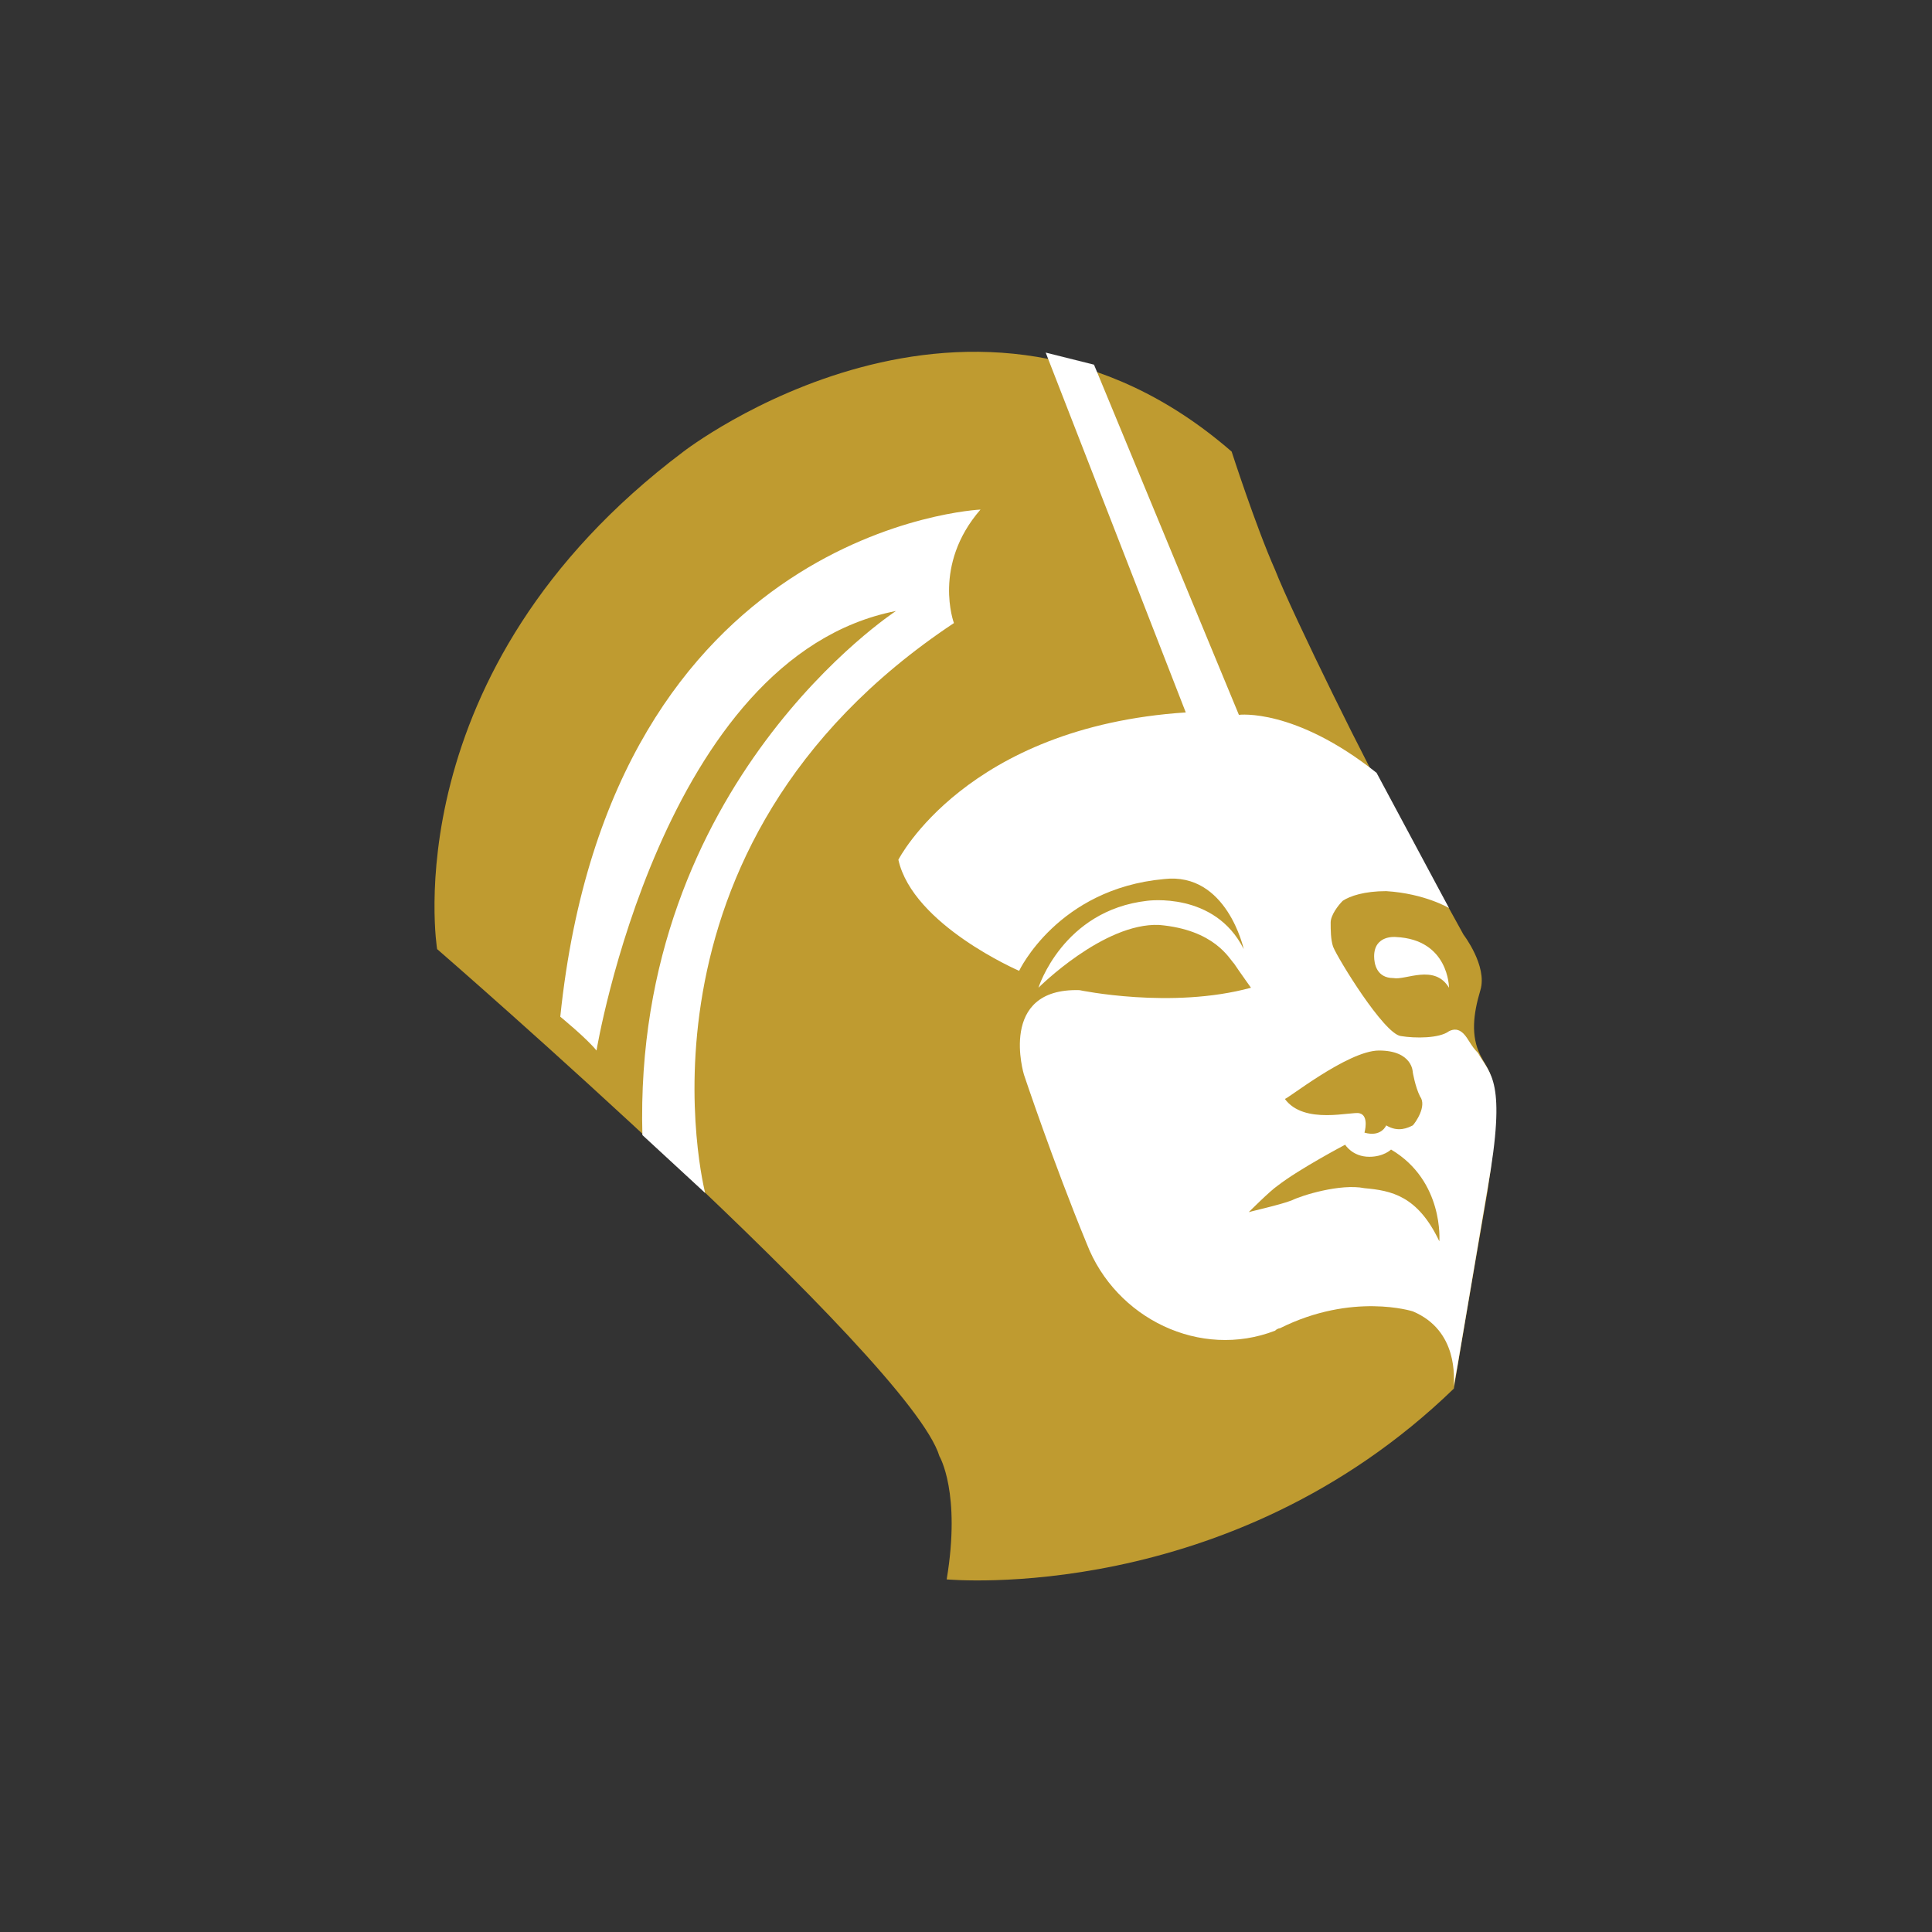 <?xml version="1.0" encoding="utf-8"?>
<!-- Generator: Adobe Illustrator 21.0.0, SVG Export Plug-In . SVG Version: 6.00 Build 0)  -->
<svg version="1.1" id="Layer_1" xmlns="http://www.w3.org/2000/svg" xmlns:xlink="http://www.w3.org/1999/xlink" x="0px" y="0px"
	 viewBox="0 0 80 80" style="enable-background:new 0 0 80 80;" xml:space="preserve">
<rect x="0" y="0" width="80" height="80" fill="#333333" stroke="none"/>
<style type="text/css">
	.st0{fill:#BF9B30;}
	.st1{fill:#FFFFFF;}
</style>
<g>
	<path class="st0" d="M60.2,57.5c0,0,0.6-3.6,1.4-8.2c0.7-4.6,0.1-4.8-0.3-5.6s-0.3-1.7,0-2.7s-0.7-2.3-0.7-2.3s-2.3-4.2-3-5.3
		c-0.7-1.1-4.1-8-4.8-9.8C52,21.8,51,18.7,51,18.7c-10.7-9.3-22.7,0-22.7,0c-12.1,9.1-10.2,20.6-10.2,20.6s19.6,17,20.8,21
		c0,0,0.9,1.5,0.3,5.1C39.3,65.4,50.9,66.5,60.2,57.5z"/>
	<path class="st1" d="M60,40.9c0,0,0-2-2.2-2.1c0,0-0.9-0.1-0.9,0.8c0,0.3,0.1,0.9,0.8,0.9C58.2,40.6,59.4,39.9,60,40.9z"/>
	<g>
		<path class="st1" d="M61.2,43.6L61.2,43.6c-0.3-0.3-0.4-0.6-0.6-0.8s-0.4-0.2-0.6-0.1c-0.4,0.3-1.4,0.3-2,0.2
			c-0.7-0.1-2.6-3.2-2.8-3.7c-0.1-0.3-0.1-0.7-0.1-1s0.3-0.7,0.5-0.9c0.3-0.2,0.9-0.4,1.8-0.4c1.6,0.1,2.6,0.7,2.6,0.7L57,32
			c-3.4-2.7-5.7-2.4-5.7-2.4l-6-14.5l-2-0.5l5.8,14.9c-9.1,0.6-11.9,6.1-11.9,6.1c0.6,2.7,5,4.6,5,4.6s1.6-3.4,6-3.8
			c2.6-0.3,3.3,2.9,3.3,2.9c-1.2-2.4-4-2-4-2C44,37.7,43,40.9,43,40.9s2.7-2.7,5-2.6c2.3,0.2,2.9,1.4,3.1,1.6c0.2,0.3,0.7,1,0.7,1
			c-3.3,0.9-7.1,0.1-7.1,0.1c-3.4-0.1-2.3,3.5-2.3,3.5s1.2,3.6,2.6,7c1.2,3.1,4.7,4.8,7.8,3.6C52.9,55,53,55,53,55
			c3-1.5,5.5-0.7,5.5-0.7c1.9,0.8,1.7,2.8,1.7,3.1c0.1-0.5,0.7-4.1,1.4-8.2C62.4,44.7,61.7,44.5,61.2,43.6z M57.1,43.5
			c1.4,0,1.4,0.9,1.4,0.9s0.1,0.6,0.3,1c0.3,0.4-0.2,1.1-0.3,1.2c-0.2,0.1-0.6,0.3-1.1,0c0,0-0.2,0.5-0.9,0.3c0,0,0.2-0.7-0.2-0.8
			c-0.3-0.1-2.3,0.5-3.1-0.6C53.2,45.6,55.8,43.5,57.1,43.5z M59.6,51.4c-0.9-1.9-2-2.1-3.1-2.2c-1-0.2-2.6,0.3-3,0.5
			c-0.5,0.2-1.9,0.5-1.8,0.5c0,0,0.9-0.9,1.2-1.1c0.9-0.7,2.8-1.7,2.8-1.7s0.3,0.5,1,0.5c0.6,0,0.9-0.3,0.9-0.3
			C59.8,48.9,59.6,51.4,59.6,51.4z"/>
		<path class="st1" d="M60.2,57.4C60.2,57.4,60.2,57.5,60.2,57.4C60.2,57.5,60.2,57.4,60.2,57.4z"/>
	</g>
	<path class="st1" d="M29.2,49.4c0,0-3.7-14.3,10.3-23.6c0,0-0.9-2.4,1.1-4.7c0,0-15.3,0.7-17.4,21c0,0,1.1,0.9,1.5,1.4
		c0,0,2.7-16.3,12.4-18.2c0,0-10.9,7.1-10.5,21.7L29.2,49.4z"/>
</g>
</svg>
